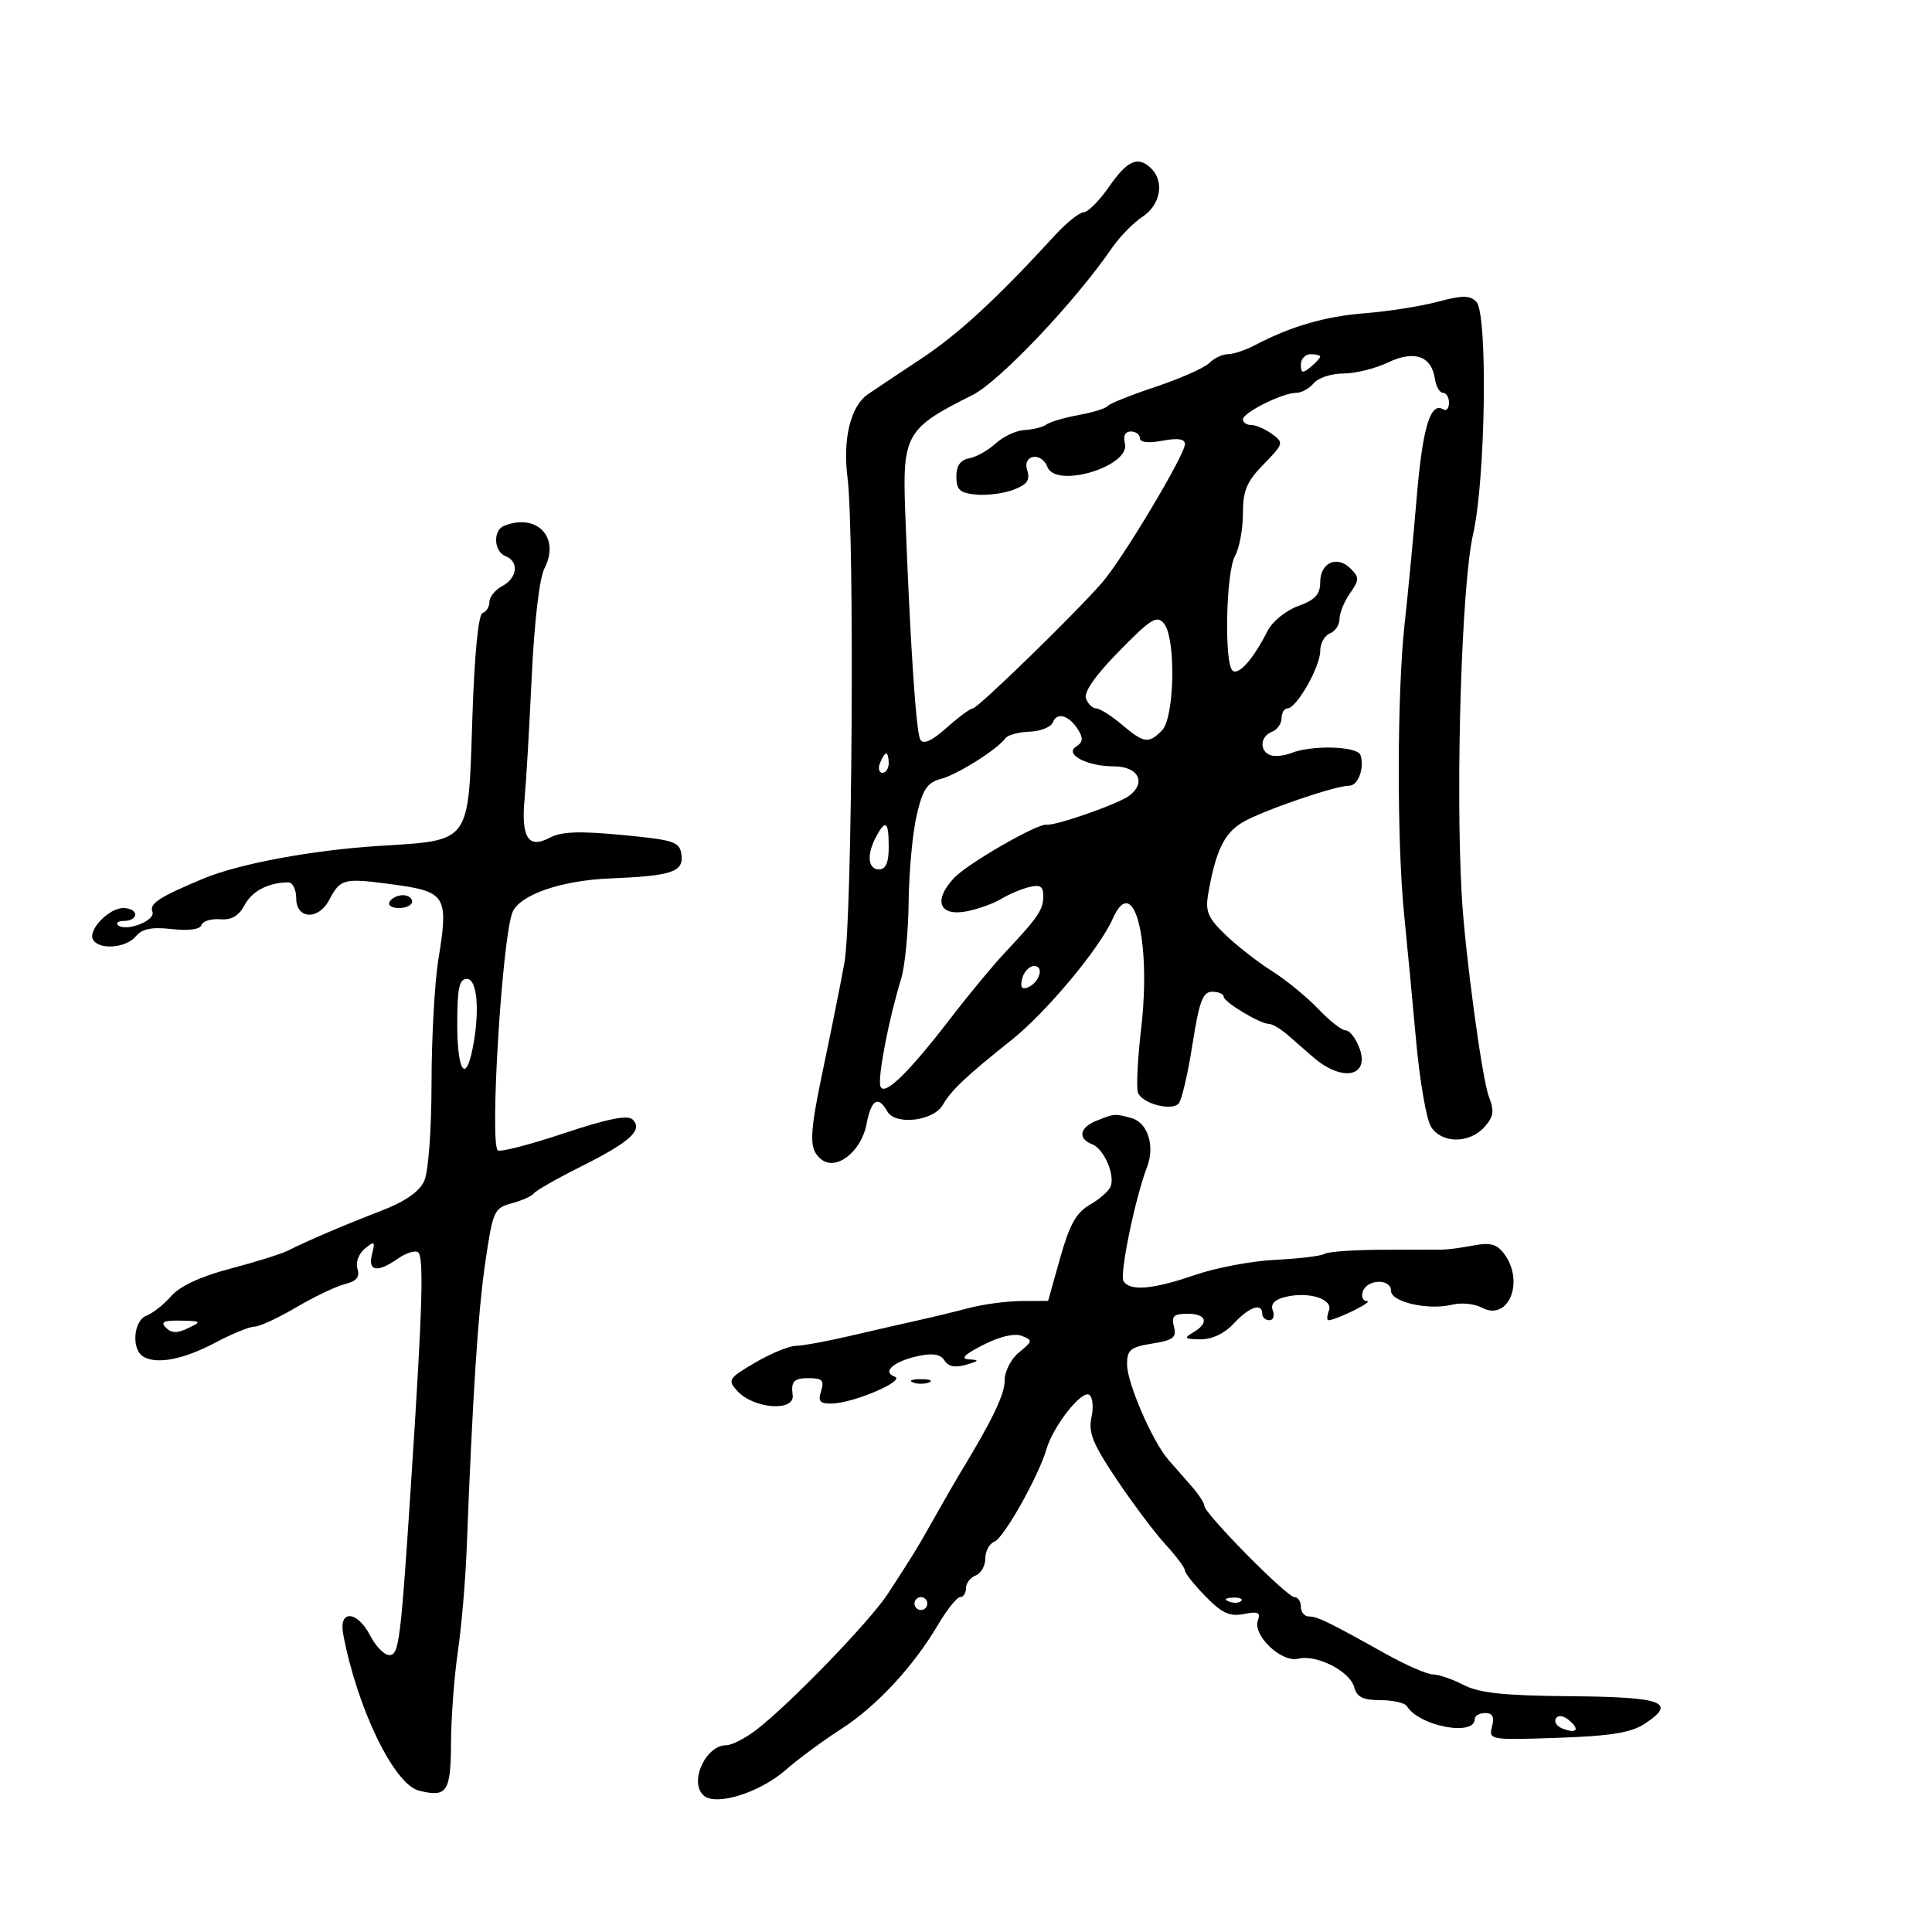 <svg xmlns="http://www.w3.org/2000/svg" width="300" height="300" viewBox="0 0 300 300" version="1.1">
	<path d="M 172.240 28.962 C 170.733 31.141, 168.949 32.941, 168.276 32.962 C 167.602 32.983, 165.577 34.609, 163.776 36.575 C 154.783 46.390, 148.818 51.886, 142.951 55.762 C 139.403 58.107, 135.715 60.567, 134.756 61.229 C 132.083 63.074, 130.840 68.157, 131.600 74.138 C 132.716 82.923, 132.337 142.879, 131.123 149.500 C 130.519 152.800, 129.123 159.775, 128.022 165 C 125.617 176.416, 125.548 178.380, 127.495 179.996 C 129.802 181.911, 133.751 178.845, 134.565 174.508 C 135.274 170.728, 136.378 170.066, 137.783 172.576 C 139.017 174.782, 144.966 174.084, 146.399 171.564 C 147.676 169.320, 150.072 167.058, 157.059 161.500 C 162.461 157.203, 170.747 147.280, 172.780 142.671 C 176.041 135.283, 178.799 145.983, 177.191 159.781 C 176.642 164.488, 176.424 168.942, 176.707 169.678 C 177.347 171.347, 181.846 172.560, 183.005 171.377 C 183.477 170.895, 184.444 166.787, 185.153 162.250 C 186.209 155.491, 186.763 154, 188.221 154 C 189.199 154, 190.003 154.338, 190.006 154.750 C 190.013 155.599, 195.675 159, 197.081 159 C 197.586 159, 198.900 159.788, 200 160.750 C 201.100 161.713, 202.856 163.243, 203.901 164.151 C 208.442 168.095, 212.785 167.195, 211.064 162.667 C 210.506 161.200, 209.558 160, 208.958 160 C 208.357 160, 206.433 158.494, 204.683 156.652 C 202.932 154.811, 199.700 152.168, 197.500 150.777 C 195.300 149.387, 192.048 146.849, 190.272 145.138 C 187.548 142.511, 187.134 141.517, 187.615 138.763 C 188.780 132.099, 190.091 129.377, 192.953 127.687 C 196 125.887, 207.319 122, 209.514 122 C 210.894 122, 211.915 119.213, 211.254 117.250 C 210.786 115.860, 203.736 115.652, 200.500 116.932 C 199.400 117.367, 197.938 117.512, 197.250 117.255 C 195.523 116.607, 195.680 114.337, 197.500 113.638 C 198.325 113.322, 199 112.374, 199 111.531 C 199 110.689, 199.413 110, 199.918 110 C 201.317 110, 205 103.550, 205 101.101 C 205 99.911, 205.675 98.678, 206.500 98.362 C 207.325 98.045, 208 97.034, 208 96.116 C 208 95.197, 208.730 93.403, 209.622 92.130 C 211.084 90.043, 211.091 89.663, 209.699 88.271 C 207.613 86.185, 205 87.371, 205 90.404 C 205 92.305, 204.215 93.155, 201.576 94.109 C 199.693 94.790, 197.567 96.506, 196.853 97.923 C 194.671 102.248, 192.393 104.866, 191.422 104.166 C 190.066 103.187, 190.351 88.864, 191.777 86.316 C 192.450 85.114, 193 82.162, 193 79.756 C 193 76.176, 193.586 74.781, 196.219 72.087 C 199.318 68.917, 199.367 68.742, 197.528 67.397 C 196.477 66.629, 195.029 66, 194.309 66 C 193.589 66, 193 65.601, 193 65.114 C 193 64.063, 199.163 61, 201.279 61 C 202.091 61, 203.315 60.325, 204 59.500 C 204.685 58.675, 206.750 58, 208.589 58 C 210.428 58, 213.547 57.230, 215.520 56.289 C 219.624 54.332, 222.286 55.267, 222.820 58.852 C 222.995 60.033, 223.558 61, 224.070 61 C 224.581 61, 225 61.702, 225 62.559 C 225 63.416, 224.601 63.871, 224.113 63.570 C 222.124 62.340, 220.907 66.345, 219.996 77.128 C 219.467 83.383, 218.612 92.325, 218.097 97 C 216.929 107.587, 216.895 130.730, 218.031 142 C 218.502 146.675, 219.344 155.538, 219.902 161.696 C 220.459 167.854, 221.493 173.817, 222.198 174.946 C 223.843 177.579, 228.129 177.620, 230.477 175.026 C 231.940 173.409, 232.069 172.549, 231.190 170.276 C 230.131 167.541, 227.467 147.776, 226.974 139 C 225.999 121.651, 226.973 90.620, 228.731 83 C 230.681 74.547, 231.049 48.674, 229.244 46.855 C 228.231 45.833, 227.074 45.833, 223.256 46.854 C 220.653 47.550, 215.593 48.351, 212.012 48.633 C 205.746 49.128, 200.475 50.655, 194.846 53.608 C 193.386 54.374, 191.505 55, 190.667 55 C 189.829 55, 188.525 55.617, 187.771 56.372 C 187.016 57.127, 183.272 58.787, 179.449 60.062 C 175.627 61.337, 172.275 62.680, 172 63.046 C 171.725 63.412, 169.700 64.042, 167.500 64.445 C 165.300 64.849, 163.050 65.509, 162.500 65.913 C 161.950 66.316, 160.429 66.702, 159.120 66.771 C 157.811 66.839, 155.786 67.774, 154.620 68.848 C 153.454 69.922, 151.600 70.964, 150.500 71.164 C 149.134 71.412, 148.500 72.315, 148.500 74.014 C 148.500 76.055, 149.048 76.554, 151.556 76.799 C 153.237 76.963, 155.855 76.625, 157.373 76.048 C 159.515 75.234, 159.992 74.550, 159.500 72.999 C 158.736 70.592, 161.724 70.116, 162.638 72.500 C 163.955 75.932, 175.599 72.399, 174.671 68.849 C 174.370 67.698, 174.718 67, 175.594 67 C 176.367 67, 177 67.470, 177 68.045 C 177 68.698, 178.313 68.844, 180.500 68.434 C 182.889 67.986, 184 68.151, 184 68.954 C 184 70.616, 174.348 86.761, 171.157 90.439 C 166.964 95.270, 151.829 110, 151.058 110 C 150.674 110, 148.845 111.353, 146.993 113.006 C 144.693 115.059, 143.398 115.644, 142.907 114.849 C 142.250 113.787, 141.322 99.818, 140.564 79.575 C 140.110 67.465, 140.664 66.498, 151 61.348 C 155.164 59.274, 166.917 46.882, 172.674 38.496 C 173.870 36.755, 176.007 34.570, 177.424 33.642 C 180.176 31.839, 180.841 28.241, 178.800 26.200 C 176.751 24.151, 175.083 24.853, 172.240 28.962 M 202 56.622 C 202 57.951, 202.271 58.020, 203.500 57 C 204.325 56.315, 205 55.585, 205 55.378 C 205 55.170, 204.325 55, 203.500 55 C 202.675 55, 202 55.730, 202 56.622 M 78.250 81.662 C 76.508 82.365, 76.684 85.665, 78.500 86.362 C 80.632 87.180, 80.356 89.739, 78 91 C 76.900 91.589, 76 92.692, 76 93.452 C 76 94.212, 75.521 94.993, 74.936 95.188 C 74.274 95.409, 73.674 101.575, 73.347 111.521 C 72.699 131.183, 73.239 130.445, 58.822 131.356 C 48.399 132.015, 37.014 134.141, 31.500 136.459 C 24.652 139.337, 23.178 140.302, 23.671 141.584 C 24.204 142.975, 19.442 144.776, 18.287 143.620 C 17.946 143.279, 18.417 143, 19.333 143 C 20.250 143, 21 142.550, 21 142 C 21 141.450, 20.170 141, 19.155 141 C 16.880 141, 13.565 144.487, 14.461 145.937 C 15.456 147.547, 19.582 147.209, 21.088 145.394 C 22.067 144.215, 23.551 143.915, 26.670 144.266 C 29.286 144.561, 31.060 144.321, 31.287 143.640 C 31.489 143.032, 32.787 142.629, 34.171 142.743 C 35.931 142.889, 37.073 142.232, 37.968 140.560 C 39.147 138.356, 41.650 137.048, 44.750 137.014 C 45.438 137.006, 46 138.125, 46 139.500 C 46 142.750, 49.446 142.918, 51.115 139.750 C 52.867 136.422, 53.365 136.300, 61.014 137.336 C 69.292 138.456, 69.677 139.096, 68.063 149.040 C 67.487 152.593, 67.012 161.216, 67.008 168.203 C 67.003 175.512, 66.519 181.961, 65.868 183.390 C 65.106 185.062, 62.898 186.584, 59.118 188.041 C 53.353 190.264, 47.925 192.582, 44.641 194.224 C 43.619 194.735, 39.612 195.985, 35.736 197.003 C 31.183 198.198, 27.949 199.699, 26.595 201.246 C 25.443 202.562, 23.713 203.931, 22.750 204.288 C 20.735 205.035, 20.365 209.489, 22.221 210.637 C 24.287 211.913, 28.502 211.107, 33.414 208.495 C 35.994 207.123, 38.737 206, 39.509 206 C 40.281 206, 43.191 204.656, 45.976 203.014 C 48.762 201.372, 52.170 199.744, 53.551 199.398 C 55.364 198.943, 55.907 198.284, 55.508 197.025 C 55.194 196.035, 55.688 194.681, 56.651 193.891 C 58.170 192.645, 58.286 192.734, 57.767 194.750 C 57.079 197.421, 58.584 197.680, 61.779 195.442 C 63.003 194.585, 64.403 194.131, 64.892 194.433 C 65.836 195.017, 65.622 202.715, 63.945 228.500 C 62.216 255.100, 61.982 257, 60.446 257 C 59.679 257, 58.353 255.650, 57.500 254 C 55.468 250.070, 52.565 249.897, 53.291 253.750 C 55.461 265.264, 61.178 277.076, 65.053 278.050 C 69.408 279.144, 69.998 278.267, 70.033 270.643 C 70.051 266.714, 70.527 260.350, 71.091 256.500 C 71.655 252.650, 72.273 245.450, 72.465 240.500 C 73.391 216.594, 74.223 203.780, 75.351 196.061 C 76.524 188.023, 76.719 187.585, 79.456 186.853 C 81.037 186.431, 82.593 185.728, 82.915 185.292 C 83.237 184.857, 86.526 182.986, 90.223 181.135 C 97.843 177.321, 99.875 175.475, 98.246 173.846 C 97.487 173.087, 94.377 173.709, 87.525 175.992 C 82.217 177.760, 77.610 178.944, 77.288 178.622 C 76.025 177.359, 77.959 145.876, 79.556 141.716 C 80.607 138.975, 87.088 136.711, 94.768 136.401 C 104.349 136.013, 106.196 135.388, 105.808 132.664 C 105.529 130.707, 104.651 130.419, 96.610 129.656 C 89.891 129.018, 87.129 129.128, 85.295 130.110 C 82.041 131.851, 80.888 130.013, 81.461 124 C 81.696 121.525, 82.192 113.036, 82.563 105.136 C 82.964 96.592, 83.764 89.755, 84.539 88.262 C 87.034 83.453, 83.361 79.600, 78.250 81.662 M 173.773 101.117 C 170.071 104.890, 168.252 107.493, 168.630 108.477 C 168.951 109.315, 169.663 110, 170.213 110 C 170.762 110, 172.548 111.125, 174.182 112.500 C 177.664 115.429, 178.329 115.528, 180.429 113.429 C 182.390 111.467, 182.629 99.162, 180.750 96.831 C 179.663 95.482, 178.751 96.043, 173.773 101.117 M 163.487 112.167 C 163.204 112.900, 161.581 113.550, 159.881 113.612 C 158.180 113.673, 156.499 114.123, 156.144 114.612 C 154.880 116.354, 148.716 120.249, 146.130 120.939 C 143.981 121.512, 143.289 122.543, 142.346 126.570 C 141.711 129.282, 141.149 135.328, 141.096 140.007 C 141.043 144.685, 140.516 150.085, 139.925 152.007 C 137.985 158.309, 136.233 167.443, 136.720 168.712 C 137.321 170.278, 141.150 166.531, 147.786 157.883 C 150.480 154.372, 154.218 149.868, 156.092 147.873 C 161.219 142.418, 162 141.262, 162 139.136 C 162 137.613, 161.509 137.312, 159.750 137.758 C 158.512 138.072, 156.600 138.886, 155.500 139.566 C 154.400 140.247, 152.037 141.109, 150.249 141.481 C 145.874 142.394, 144.832 139.879, 148.123 136.349 C 150.203 134.118, 161.086 127.845, 162.513 128.054 C 163.906 128.258, 173.724 124.813, 175.375 123.541 C 178.051 121.480, 176.735 119, 172.966 119 C 168.791 119, 165.205 117.113, 167.115 115.921 C 168.153 115.274, 168.231 114.626, 167.429 113.338 C 166.013 111.067, 164.127 110.507, 163.487 112.167 M 136.638 118.500 C 136.322 119.325, 136.499 120, 137.031 120 C 137.564 120, 138 119.325, 138 118.500 C 138 117.675, 137.823 117, 137.607 117 C 137.391 117, 136.955 117.675, 136.638 118.500 M 136.035 129.934 C 134.549 132.710, 134.760 135, 136.500 135 C 137.548 135, 138 133.944, 138 131.500 C 138 127.530, 137.525 127.151, 136.035 129.934 M 60.500 140 C 60.160 140.550, 60.809 141, 61.941 141 C 63.073 141, 64 140.550, 64 140 C 64 139.450, 63.352 139, 62.559 139 C 61.766 139, 60.840 139.450, 60.500 140 M 158.730 151.925 C 158.388 153.231, 158.648 153.689, 159.536 153.348 C 161.391 152.636, 162.218 150, 160.585 150 C 159.842 150, 159.007 150.866, 158.730 151.925 M 71 159 C 71 166.247, 72.282 168.339, 73.375 162.875 C 74.536 157.072, 74.127 152, 72.500 152 C 71.310 152, 71 153.444, 71 159 M 170.250 174.031 C 167.633 175.083, 167.315 176.800, 169.577 177.668 C 171.403 178.369, 173.169 182.401, 172.456 184.241 C 172.188 184.934, 170.738 186.208, 169.234 187.073 C 167.120 188.290, 166.075 190.160, 164.626 195.323 L 162.752 202 158.626 202.024 C 156.357 202.037, 152.700 202.521, 150.500 203.099 C 148.300 203.678, 144.700 204.549, 142.500 205.035 C 140.300 205.521, 135.575 206.602, 132 207.438 C 128.425 208.274, 124.640 208.968, 123.588 208.979 C 122.536 208.991, 119.689 210.164, 117.262 211.587 C 113.104 214.023, 112.943 214.279, 114.483 215.982 C 117 218.763, 123.435 219.254, 123.085 216.638 C 122.799 214.499, 123.269 214, 125.567 214 C 127.680 214, 128.022 214.355, 127.500 216 C 126.987 217.615, 127.311 217.989, 129.183 217.944 C 132.576 217.862, 140.670 214.399, 138.936 213.770 C 136.879 213.025, 138.808 211.356, 142.666 210.544 C 144.870 210.080, 146.086 210.298, 146.666 211.261 C 147.231 212.198, 148.306 212.411, 150 211.922 C 152.045 211.331, 152.136 211.179, 150.500 211.086 C 149.074 211.005, 149.692 210.362, 152.657 208.844 C 155.224 207.529, 157.519 206.989, 158.657 207.432 C 160.386 208.104, 160.361 208.262, 158.250 209.985 C 156.975 211.025, 156 212.936, 156 214.395 C 156 216.568, 154.048 220.601, 148.932 229 C 148.429 229.825, 146.776 232.700, 145.259 235.389 C 142.305 240.623, 141.863 241.346, 137.852 247.500 C 135.074 251.762, 122.551 264.708, 117.406 268.637 C 115.704 269.937, 113.621 271, 112.778 271 C 109.514 271, 106.923 276.861, 109.311 278.843 C 111.274 280.472, 118.013 278.339, 122.023 274.820 C 123.935 273.141, 127.774 270.307, 130.554 268.521 C 136.096 264.962, 141.789 258.838, 145.680 252.250 C 147.061 249.912, 148.597 248, 149.095 248 C 149.593 248, 150 247.373, 150 246.607 C 150 245.841, 150.675 244.955, 151.500 244.638 C 152.325 244.322, 153 243.135, 153 242 C 153 240.865, 153.628 239.696, 154.397 239.401 C 155.868 238.837, 161.261 229.255, 162.503 225 C 163.539 221.449, 167.943 215.847, 169.124 216.576 C 169.670 216.914, 169.832 218.489, 169.483 220.077 C 168.967 222.427, 169.695 224.223, 173.394 229.732 C 175.894 233.454, 179.303 237.990, 180.970 239.812 C 182.636 241.633, 184 243.460, 184 243.872 C 184 244.284, 185.441 246.094, 187.201 247.895 C 189.752 250.504, 190.963 251.057, 193.157 250.619 C 195.336 250.183, 195.790 250.385, 195.329 251.585 C 194.444 253.891, 198.982 258.221, 201.596 257.565 C 204.433 256.853, 209.641 259.519, 210.294 262.017 C 210.688 263.522, 211.664 264, 214.347 264 C 216.291 264, 218.142 264.422, 218.461 264.937 C 220.384 268.048, 229 269.680, 229 266.933 C 229 266.420, 229.727 266, 230.617 266 C 231.769 266, 232.075 266.606, 231.682 268.108 C 231.142 270.172, 231.357 270.209, 241.873 269.849 C 250.089 269.568, 253.264 269.057, 255.370 267.677 C 260.473 264.333, 258.262 263.508, 243.884 263.388 C 233.549 263.302, 229.701 262.897, 227.267 261.638 C 225.525 260.737, 223.378 260, 222.496 260 C 221.614 260, 218.329 258.569, 215.196 256.821 C 206.206 251.803, 204.583 251.013, 203.250 251.006 C 202.563 251.003, 202 250.325, 202 249.500 C 202 248.675, 201.549 248, 200.997 248 C 199.822 248, 187 235, 187 233.809 C 187 233.364, 186.100 231.988, 185 230.750 C 183.900 229.512, 182.286 227.674, 181.414 226.664 C 178.924 223.781, 175.021 214.769, 175.010 211.878 C 175.001 209.600, 175.513 209.174, 178.907 208.631 C 182.196 208.105, 182.731 207.689, 182.291 206.003 C 181.865 204.376, 182.258 204, 184.383 204 C 187.386 204, 187.810 205.429, 185.250 206.920 C 183.768 207.783, 183.942 207.944, 186.385 207.970 C 188.206 207.989, 190.125 207.078, 191.588 205.500 C 193.972 202.927, 196 202.237, 196 204 C 196 204.550, 196.498 205, 197.107 205 C 197.716 205, 197.957 204.330, 197.642 203.510 C 197.259 202.511, 197.882 201.817, 199.535 201.402 C 203.157 200.493, 207.054 201.697, 206.358 203.510 C 206.043 204.330, 206.008 205, 206.278 205 C 207.449 205, 213.381 202.074, 212.281 202.039 C 211.611 202.018, 211.322 201.325, 211.638 200.500 C 212.377 198.574, 216 198.536, 216 200.455 C 216 202.193, 221.854 203.504, 225.514 202.586 C 226.904 202.237, 228.961 202.444, 230.084 203.045 C 234.243 205.271, 236.812 198.976, 233.519 194.629 C 232.424 193.183, 231.353 192.903, 228.801 193.396 C 226.986 193.746, 224.825 194.035, 224 194.037 C 223.175 194.039, 218.939 194.050, 214.586 194.063 C 210.233 194.075, 206.227 194.359, 205.685 194.695 C 205.142 195.030, 201.728 195.446, 198.099 195.619 C 194.469 195.791, 188.842 196.847, 185.593 197.966 C 179.020 200.230, 175.450 200.538, 174.455 198.927 C 173.817 197.895, 176.285 185.949, 178.120 181.193 C 179.381 177.921, 178.206 174.290, 175.665 173.608 C 173.043 172.905, 173.055 172.904, 170.250 174.031 M 25.767 206.167 C 26.631 207.031, 27.530 207.048, 29.217 206.235 C 31.361 205.202, 31.290 205.131, 28.050 205.068 C 25.420 205.016, 24.878 205.278, 25.767 206.167 M 141.750 214.662 C 142.438 214.940, 143.563 214.940, 144.250 214.662 C 144.938 214.385, 144.375 214.158, 143 214.158 C 141.625 214.158, 141.063 214.385, 141.750 214.662 M 142 249 C 142 249.550, 142.450 250, 143 250 C 143.550 250, 144 249.550, 144 249 C 144 248.450, 143.550 248, 143 248 C 142.450 248, 142 248.450, 142 249 M 190.813 248.683 C 191.534 248.972, 192.397 248.936, 192.729 248.604 C 193.061 248.272, 192.471 248.036, 191.417 248.079 C 190.252 248.127, 190.015 248.364, 190.813 248.683 M 241.595 266.847 C 241.274 267.366, 241.748 268.073, 242.649 268.419 C 244.859 269.267, 245.376 268.557, 243.613 267.094 C 242.758 266.384, 241.943 266.284, 241.595 266.847" stroke="none" fill="black" fill-rule="evenodd"/>
</svg>